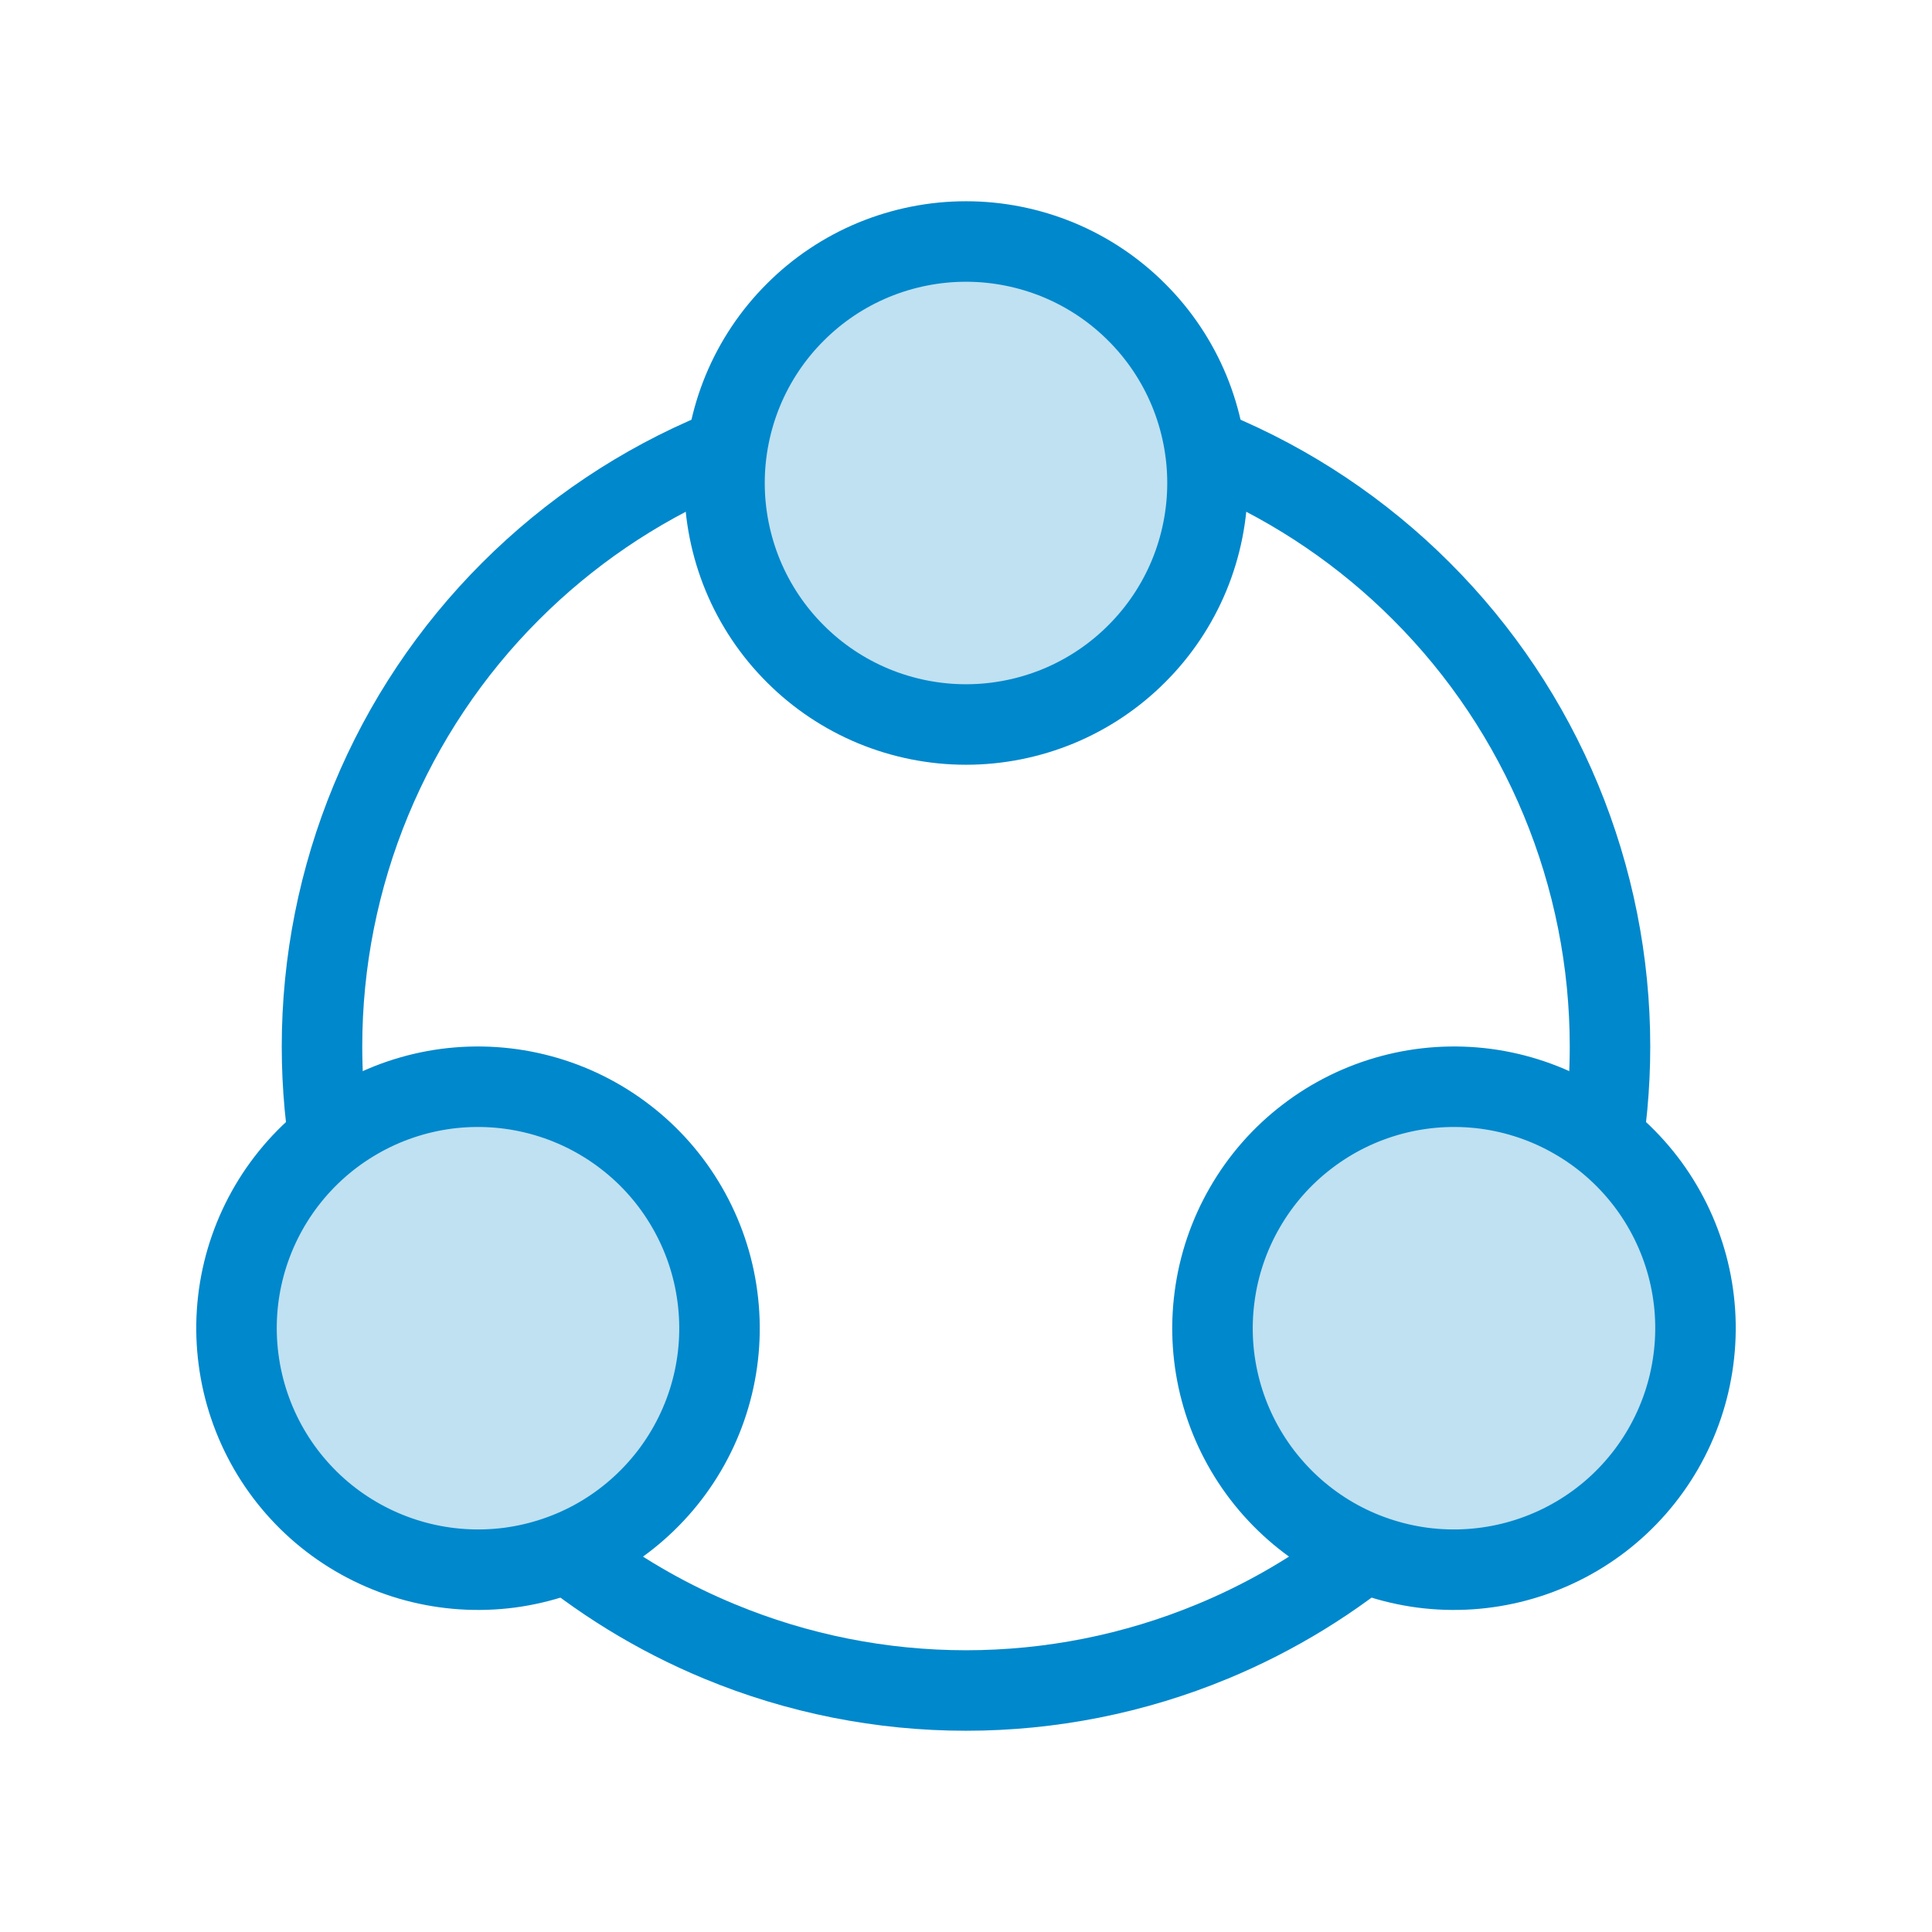 <svg width="24" height="24" viewBox="0 0 24 24" fill="none" xmlns="http://www.w3.org/2000/svg">
<path d="M9.228 7.148C9.078 6.784 9 6.394 9 6C9 5.606 9.078 5.216 9.228 4.852C9.379 4.488 9.6 4.157 9.879 3.879C10.157 3.6 10.488 3.379 10.852 3.228C11.216 3.078 11.606 3 12 3C12.394 3 12.784 3.078 13.148 3.228C13.512 3.379 13.843 3.6 14.121 3.879C14.4 4.157 14.621 4.488 14.772 4.852C14.922 5.216 15 5.606 15 6C15 6.394 14.922 6.784 14.772 7.148C14.621 7.512 14.4 7.843 14.121 8.121C13.843 8.4 13.512 8.621 13.148 8.772C12.784 8.922 12.394 9 12 9C11.606 9 11.216 8.922 10.852 8.772C10.488 8.621 10.157 8.4 9.879 8.121C9.6 7.843 9.379 7.512 9.228 7.148Z" fill="#0088CC" fill-opacity="0.25" stroke="#0088CC"/>
<path d="M3.558 14.673C3.798 14.361 4.097 14.098 4.438 13.902C4.779 13.704 5.156 13.577 5.546 13.525C5.937 13.474 6.334 13.5 6.714 13.602C7.095 13.704 7.452 13.88 7.764 14.12C8.077 14.359 8.339 14.658 8.536 15C8.733 15.341 8.861 15.717 8.912 16.108C8.964 16.499 8.938 16.895 8.836 17.276C8.734 17.657 8.558 18.013 8.318 18.326C8.078 18.638 7.779 18.901 7.438 19.098C7.097 19.295 6.72 19.422 6.33 19.474C5.939 19.525 5.542 19.499 5.162 19.397C4.781 19.295 4.424 19.119 4.112 18.88C3.799 18.64 3.537 18.341 3.34 18C3.143 17.658 3.015 17.282 2.964 16.891C2.912 16.501 2.938 16.104 3.04 15.723C3.142 15.343 3.318 14.986 3.558 14.673Z" fill="#0088CC" fill-opacity="0.25" stroke="#0088CC"/>
<path d="M20.442 14.673C20.202 14.361 19.903 14.098 19.562 13.902C19.221 13.704 18.844 13.577 18.454 13.525C18.063 13.474 17.666 13.5 17.286 13.602C16.905 13.704 16.548 13.88 16.236 14.12C15.923 14.359 15.661 14.658 15.464 15C15.267 15.341 15.139 15.717 15.088 16.108C15.036 16.499 15.062 16.895 15.164 17.276C15.266 17.657 15.442 18.013 15.682 18.326C15.922 18.638 16.221 18.901 16.562 19.098C16.903 19.295 17.28 19.422 17.67 19.474C18.061 19.525 18.458 19.499 18.838 19.397C19.219 19.295 19.576 19.119 19.888 18.88C20.201 18.64 20.463 18.341 20.66 18C20.857 17.658 20.985 17.282 21.036 16.891C21.088 16.501 21.062 16.104 20.96 15.723C20.858 15.343 20.682 14.986 20.442 14.673Z" fill="#0088CC" fill-opacity="0.25" stroke="#0088CC"/>
<path fill-rule="evenodd" clip-rule="evenodd" d="M9.003 6.125C9.001 6.084 9 6.042 9 6C9 5.653 9.06 5.309 9.178 4.982C9.033 5.033 8.889 5.088 8.747 5.147C7.716 5.574 6.779 6.201 5.99 6.99C5.2 7.779 4.574 8.716 4.147 9.748C3.72 10.779 3.5 11.884 3.5 13C3.5 13.526 3.549 14.05 3.645 14.565C3.869 14.3 4.137 14.075 4.438 13.902C4.474 13.881 4.51 13.861 4.547 13.841C4.516 13.563 4.5 13.282 4.5 13C4.5 12.015 4.694 11.04 5.071 10.13C5.448 9.22 6 8.393 6.697 7.697C7.361 7.033 8.143 6.5 9.003 6.125ZM14.997 6.125C15.857 6.5 16.64 7.033 17.303 7.697C18 8.393 18.552 9.22 18.929 10.13C19.306 11.04 19.5 12.015 19.5 13C19.5 13.282 19.484 13.563 19.453 13.842C19.489 13.861 19.526 13.881 19.562 13.902C19.863 14.075 20.131 14.3 20.355 14.565C20.451 14.05 20.5 13.527 20.5 13C20.5 11.884 20.28 10.779 19.853 9.747C19.426 8.716 18.8 7.779 18.01 6.99C17.221 6.201 16.284 5.574 15.253 5.147C15.111 5.088 14.967 5.033 14.822 4.982C14.94 5.309 15 5.653 15 6C15 6.042 14.999 6.084 14.997 6.125ZM17.533 19.453C17.192 19.392 16.863 19.272 16.562 19.098C16.526 19.077 16.491 19.056 16.456 19.033C15.966 19.395 15.434 19.696 14.87 19.929C13.96 20.306 12.985 20.5 12 20.5C11.015 20.5 10.04 20.306 9.13 19.929C8.566 19.696 8.033 19.395 7.544 19.033C7.509 19.056 7.474 19.077 7.438 19.098C7.137 19.272 6.808 19.392 6.467 19.453C7.147 20.036 7.917 20.509 8.747 20.853C9.778 21.28 10.884 21.5 12 21.5C13.116 21.5 14.222 21.28 15.253 20.853C16.083 20.509 16.853 20.036 17.533 19.453Z" fill="#0088CC"/>
</svg>
